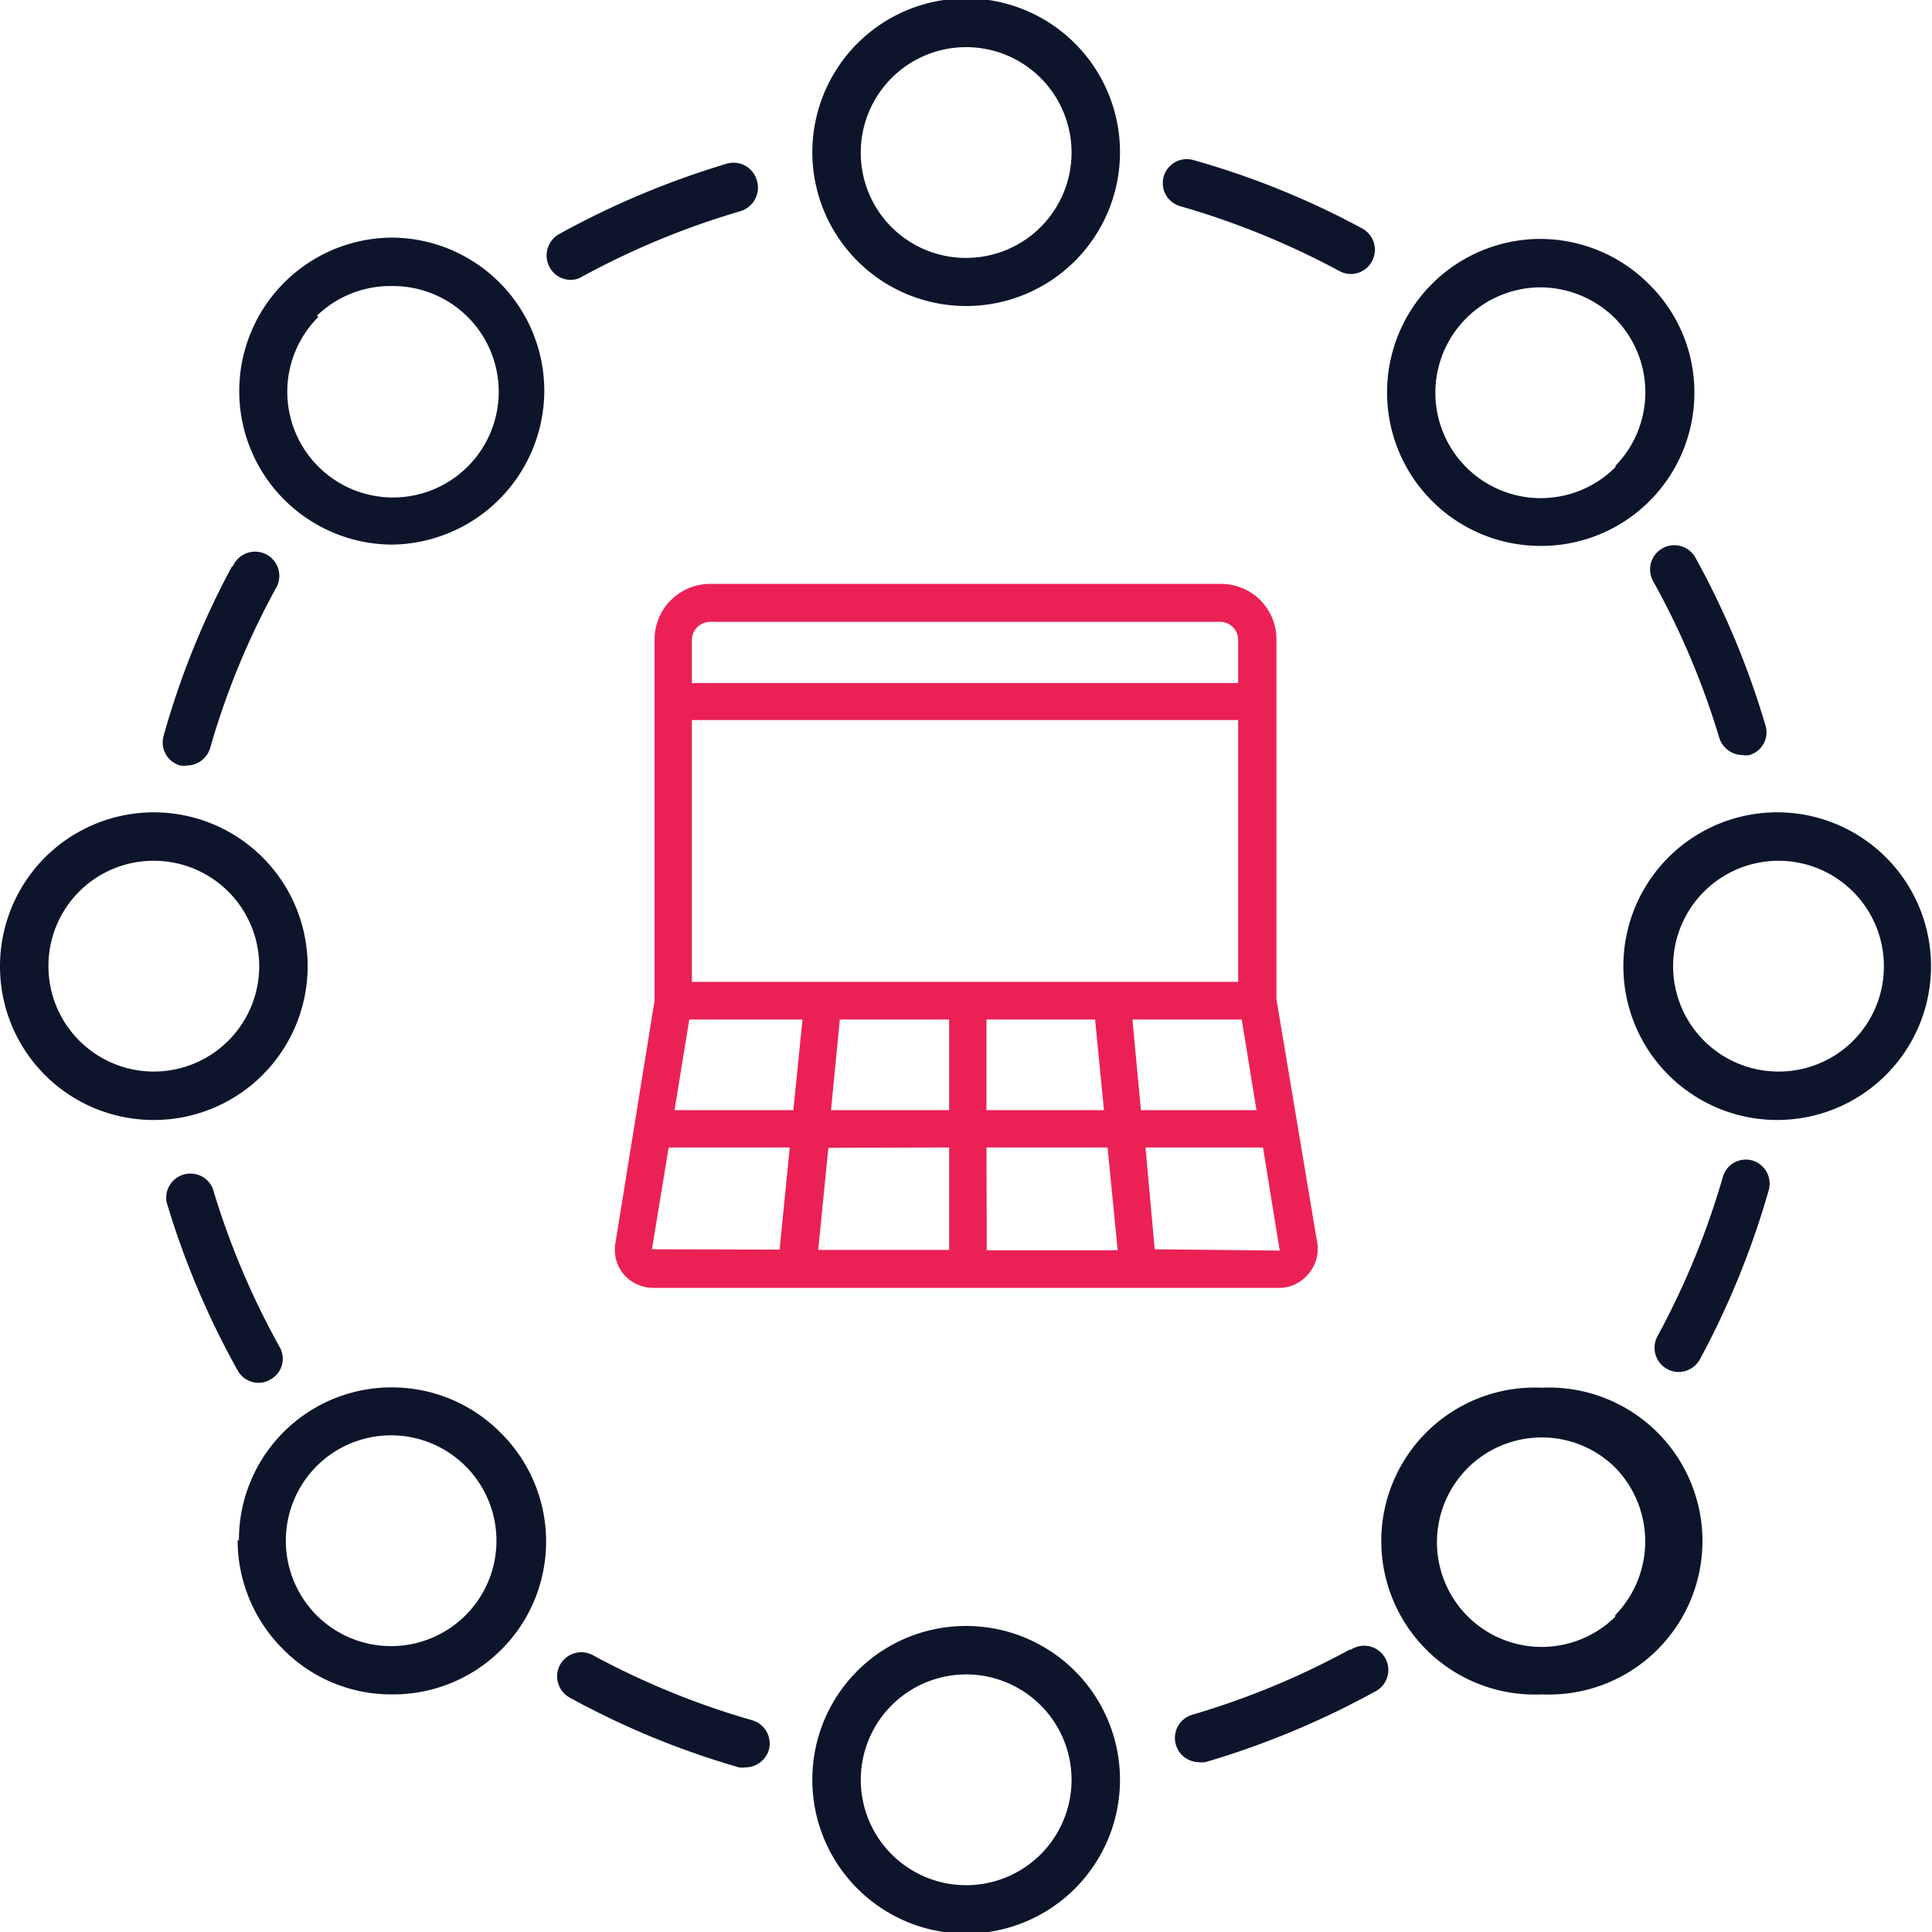 <svg xmlns="http://www.w3.org/2000/svg" viewBox="0 0 59.03 59.03"><defs><style>.cls-1{fill:#eb2155;}.cls-2{fill:#0d152b;}</style></defs><title>Asset 5</title><g id="Layer_2" data-name="Layer 2"><g id="Layer_1-2" data-name="Layer 1"><path class="cls-1" d="M19.06,38.94a1.21,1.21,0,0,0,.9.41H39.07a1.15,1.15,0,0,0,.9-.42,1.17,1.17,0,0,0,.27-1L39,30.53v-11a1.69,1.69,0,0,0-1.69-1.69H21.7A1.7,1.7,0,0,0,20,19.57v11L18.8,38A1.17,1.17,0,0,0,19.06,38.94Zm2-7.79h3.46l-.28,2.77H20.61Zm4.6,0H29v2.77H25.39ZM29,35.06v3.13H25l.31-3.12Zm1.14,0h3.7l.31,3.14h-4Zm0-1.14V31.15h3.32l.27,2.77Zm4.46-2.77h3.34l.45,2.77H34.86ZM37.83,30H21.14V22H37.83ZM19.92,38.17l.51-3.11h3.7l-.31,3.12Zm15.36,0L35,35.06h3.59l.51,3.15ZM21.7,19H37.28a.55.55,0,0,1,.55.55v1.32H21.14V19.57A.56.56,0,0,1,21.7,19Z"/><path class="cls-2" d="M34.22,4.68a4.7,4.7,0,1,0-4.7,4.67A4.7,4.7,0,0,0,34.22,4.68Zm-7.92,0a3.22,3.22,0,1,1,3.22,3.2A3.21,3.21,0,0,1,26.3,4.68Z"/><path class="cls-2" d="M51.77,12a4.63,4.63,0,0,0-1.38-3.31,4.7,4.7,0,0,0-3.32-1.39h0a4.69,4.69,0,0,0,0,9.38h0A4.68,4.68,0,0,0,51.77,12Zm-2.41,2.27a3.22,3.22,0,1,1-2.3-5.49,3.25,3.25,0,0,1,2.29.95A3.22,3.22,0,0,1,49.36,14.23Z"/><path class="cls-2" d="M54.36,24.82A4.7,4.7,0,1,0,59,29.52,4.7,4.7,0,0,0,54.36,24.82Zm0,7.92a3.22,3.22,0,1,1,3.2-3.22A3.21,3.21,0,0,1,54.36,32.74Z"/><path class="cls-2" d="M47.11,42.4h0a4.69,4.69,0,1,0,0,9.37h0a4.69,4.69,0,1,0,0-9.37Zm2.24,7a3.2,3.2,0,1,1-2.24-5.48,3.18,3.18,0,0,1,2.25.93A3.23,3.23,0,0,1,49.35,49.35Z"/><path class="cls-2" d="M24.82,54.36a4.7,4.7,0,1,0,4.7-4.68A4.69,4.69,0,0,0,24.82,54.36Zm7.92,0a3.22,3.22,0,1,1-3.22-3.2A3.22,3.22,0,0,1,32.74,54.36Z"/><path class="cls-2" d="M7.26,47.07a4.7,4.7,0,0,0,1.39,3.32A4.63,4.63,0,0,0,12,51.77h0a4.67,4.67,0,0,0,3.29-8,4.67,4.67,0,0,0-3.32-1.38h0a4.66,4.66,0,0,0-4.67,4.67ZM9.67,44.8a3.22,3.22,0,1,1,0,4.55A3.23,3.23,0,0,1,9.67,44.8Z"/><path class="cls-2" d="M4.68,34.22A4.7,4.7,0,1,0,0,29.52,4.69,4.69,0,0,0,4.68,34.22Zm0-7.92a3.22,3.22,0,1,1-3.2,3.22A3.21,3.21,0,0,1,4.68,26.3Z"/><path class="cls-2" d="M11.93,16.64h0a4.71,4.71,0,0,0,4.7-4.7A4.68,4.68,0,0,0,12,7.26h0a4.69,4.69,0,1,0,0,9.38Zm-2.24-7A3.23,3.23,0,0,1,12,8.74a3.23,3.23,0,1,1-2.28.95Z"/><path class="cls-2" d="M17.43,8.55a.65.65,0,0,0,.36-.1,24.47,24.47,0,0,1,4.84-2,.75.75,0,0,0,.5-.92A.74.74,0,0,0,22.21,5a26,26,0,0,0-5.14,2.16.75.75,0,0,0-.28,1A.73.73,0,0,0,17.43,8.55Z"/><path class="cls-2" d="M40.92,8.28a.73.73,0,0,0,1-.3.74.74,0,0,0-.3-1,25.14,25.14,0,0,0-5.16-2.09.73.73,0,1,0-.4,1.41A24.42,24.42,0,0,1,40.92,8.28Z"/><path class="cls-2" d="M52.53,22.54a.75.75,0,0,0,.71.53.52.52,0,0,0,.21,0,.72.72,0,0,0,.49-.91A25.45,25.45,0,0,0,51.78,17a.74.74,0,0,0-1.29.72A24.22,24.22,0,0,1,52.53,22.54Z"/><path class="cls-2" d="M53.55,35.46a.73.73,0,0,0-.91.5,24.27,24.27,0,0,1-2,4.87.74.74,0,0,0,.3,1,.73.73,0,0,0,.35.09.75.75,0,0,0,.65-.39,25.74,25.74,0,0,0,2.1-5.16A.74.74,0,0,0,53.55,35.46Z"/><path class="cls-2" d="M41.24,50.4a24.22,24.22,0,0,1-4.84,2,.74.74,0,0,0,.21,1.44.83.83,0,0,0,.22,0A25.94,25.94,0,0,0,42,51.69a.74.74,0,1,0-.72-1.29Z"/><path class="cls-2" d="M18.11,50.57a.74.74,0,0,0-1,.3.74.74,0,0,0,.3,1A25.22,25.22,0,0,0,22.58,54a.64.64,0,0,0,.2,0,.75.75,0,0,0,.71-.53.74.74,0,0,0-.51-.91A24.27,24.27,0,0,1,18.11,50.57Z"/><path class="cls-2" d="M6.5,36.31a.74.74,0,0,0-1.41.42,25.48,25.48,0,0,0,2.17,5.14.73.73,0,0,0,.64.38.68.68,0,0,0,.36-.1.72.72,0,0,0,.28-1A24.22,24.22,0,0,1,6.5,36.31Z"/><path class="cls-2" d="M7.08,17.32A25.17,25.17,0,0,0,5,22.48a.73.73,0,0,0,.51.91.64.64,0,0,0,.2,0,.75.75,0,0,0,.71-.53,23.7,23.7,0,0,1,2-4.87.74.74,0,1,0-1.3-.7Z"/></g></g></svg>